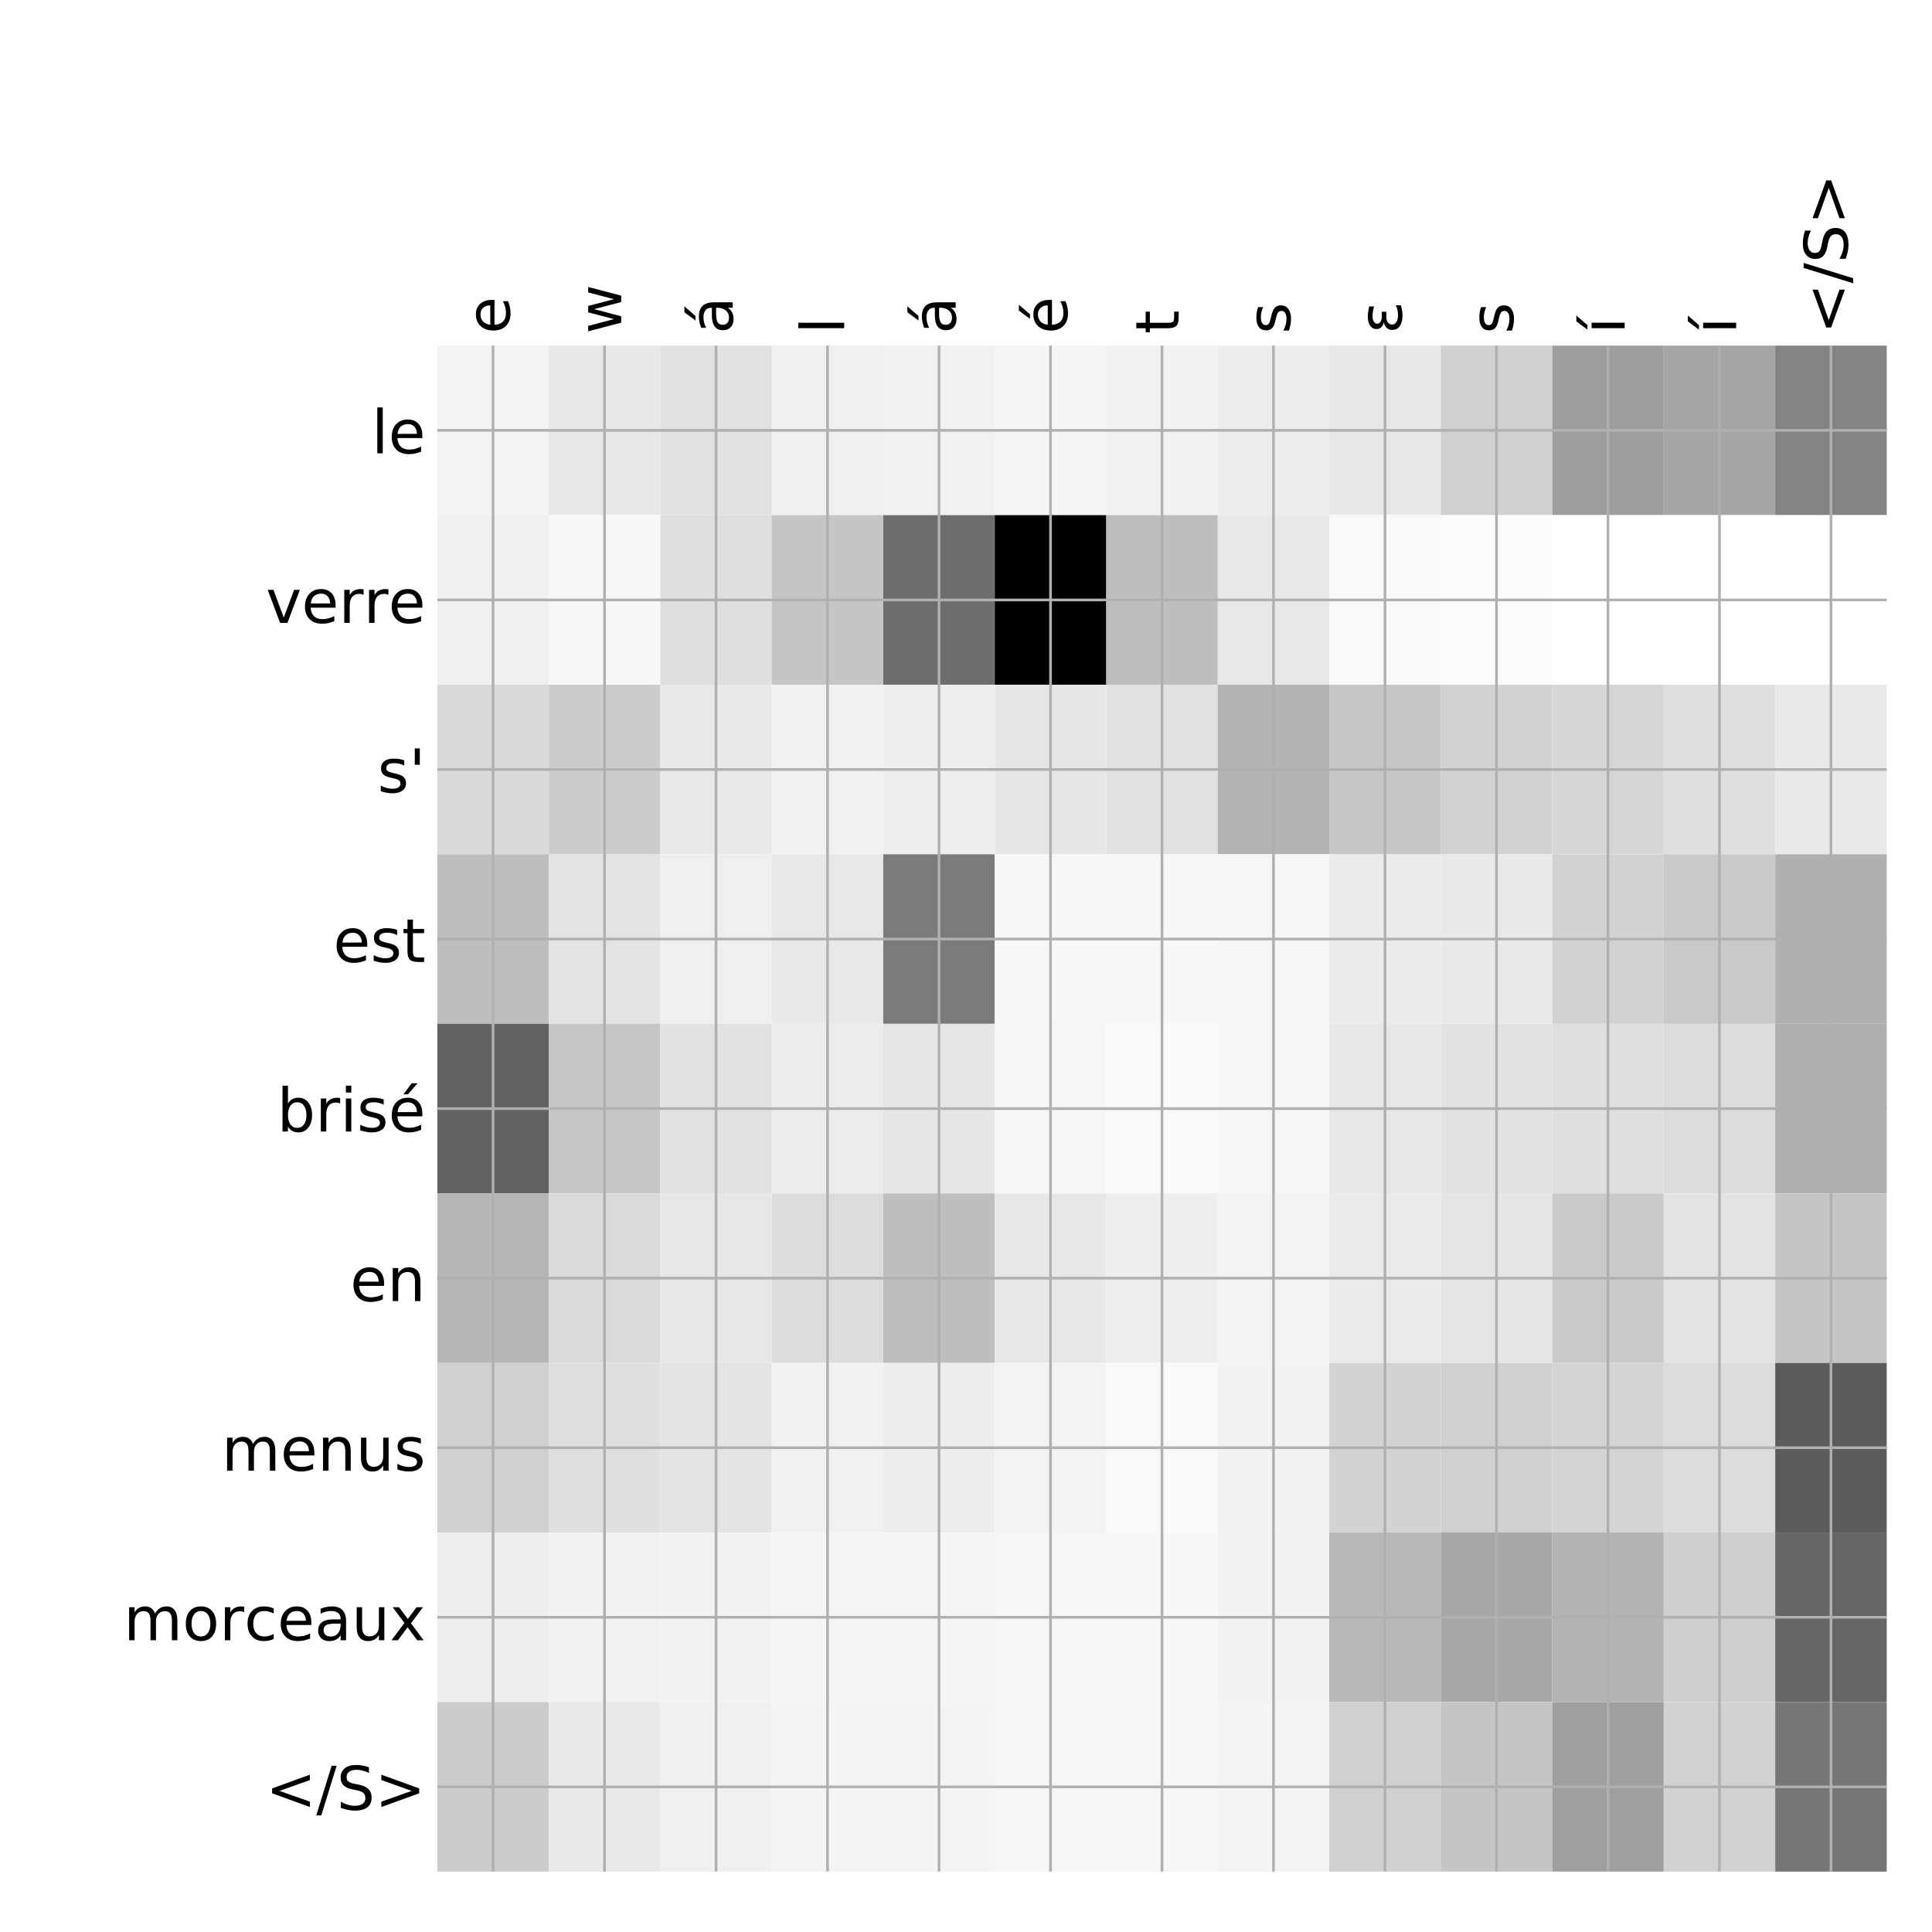 <?xml version="1.0" encoding="utf-8" standalone="no"?>
<!DOCTYPE svg PUBLIC "-//W3C//DTD SVG 1.1//EN"
  "http://www.w3.org/Graphics/SVG/1.1/DTD/svg11.dtd">
<!-- Created with matplotlib (http://matplotlib.org/) -->
<svg height="576pt" version="1.1" viewBox="0 0 576 576" width="576pt" xmlns="http://www.w3.org/2000/svg" xmlns:xlink="http://www.w3.org/1999/xlink">
 <defs>
  <style type="text/css">
*{stroke-linecap:butt;stroke-linejoin:round;}
  </style>
 </defs>
 <g id="figure_1">
  <g id="patch_1">
   <path d="M 0 576 
L 576 576 
L 576 0 
L 0 0 
z
" style="fill:#ffffff;"/>
  </g>
  <g id="axes_1">
   <g id="PolyCollection_1">
    <path clip-path="url(#p806263d872)" d="M 130.375 103.033 
L 130.375 153.585 
L 163.615 153.585 
L 163.615 103.033 
L 130.375 103.033 
z
" style="fill:#f3f3f3;"/>
    <path clip-path="url(#p806263d872)" d="M 163.615 103.033 
L 163.615 153.585 
L 196.856 153.585 
L 196.856 103.033 
L 163.615 103.033 
z
" style="fill:#e7e7e7;"/>
    <path clip-path="url(#p806263d872)" d="M 196.856 103.033 
L 196.856 153.585 
L 230.096 153.585 
L 230.096 103.033 
L 196.856 103.033 
z
" style="fill:#e1e1e1;"/>
    <path clip-path="url(#p806263d872)" d="M 230.096 103.033 
L 230.096 153.585 
L 263.337 153.585 
L 263.337 103.033 
L 230.096 103.033 
z
" style="fill:#efefef;"/>
    <path clip-path="url(#p806263d872)" d="M 263.337 103.033 
L 263.337 153.585 
L 296.577 153.585 
L 296.577 103.033 
L 263.337 103.033 
z
" style="fill:#f1f1f1;"/>
    <path clip-path="url(#p806263d872)" d="M 296.577 103.033 
L 296.577 153.585 
L 329.817 153.585 
L 329.817 103.033 
L 296.577 103.033 
z
" style="fill:#f5f5f5;"/>
    <path clip-path="url(#p806263d872)" d="M 329.817 103.033 
L 329.817 153.585 
L 363.058 153.585 
L 363.058 103.033 
L 329.817 103.033 
z
" style="fill:#f2f2f2;"/>
    <path clip-path="url(#p806263d872)" d="M 363.058 103.033 
L 363.058 153.585 
L 396.298 153.585 
L 396.298 103.033 
L 363.058 103.033 
z
" style="fill:#ededed;"/>
    <path clip-path="url(#p806263d872)" d="M 396.298 103.033 
L 396.298 153.585 
L 429.538 153.585 
L 429.538 103.033 
L 396.298 103.033 
z
" style="fill:#e7e7e7;"/>
    <path clip-path="url(#p806263d872)" d="M 429.538 103.033 
L 429.538 153.585 
L 462.779 153.585 
L 462.779 103.033 
L 429.538 103.033 
z
" style="fill:#d0d0d0;"/>
    <path clip-path="url(#p806263d872)" d="M 462.779 103.033 
L 462.779 153.585 
L 496.019 153.585 
L 496.019 103.033 
L 462.779 103.033 
z
" style="fill:#9e9e9e;"/>
    <path clip-path="url(#p806263d872)" d="M 496.019 103.033 
L 496.019 153.585 
L 529.26 153.585 
L 529.26 103.033 
L 496.019 103.033 
z
" style="fill:#a5a5a5;"/>
    <path clip-path="url(#p806263d872)" d="M 529.26 103.033 
L 529.26 153.585 
L 562.5 153.585 
L 562.5 103.033 
L 529.26 103.033 
z
" style="fill:#838383;"/>
    <path clip-path="url(#p806263d872)" d="M 130.375 153.585 
L 130.375 204.137 
L 163.615 204.137 
L 163.615 153.585 
L 130.375 153.585 
z
" style="fill:#f0f0f0;"/>
    <path clip-path="url(#p806263d872)" d="M 163.615 153.585 
L 163.615 204.137 
L 196.856 204.137 
L 196.856 153.585 
L 163.615 153.585 
z
" style="fill:#f7f7f7;"/>
    <path clip-path="url(#p806263d872)" d="M 196.856 153.585 
L 196.856 204.137 
L 230.096 204.137 
L 230.096 153.585 
L 196.856 153.585 
z
" style="fill:#dfdfdf;"/>
    <path clip-path="url(#p806263d872)" d="M 230.096 153.585 
L 230.096 204.137 
L 263.337 204.137 
L 263.337 153.585 
L 230.096 153.585 
z
" style="fill:#c5c5c5;"/>
    <path clip-path="url(#p806263d872)" d="M 263.337 153.585 
L 263.337 204.137 
L 296.577 204.137 
L 296.577 153.585 
L 263.337 153.585 
z
" style="fill:#6d6d6d;"/>
    <path clip-path="url(#p806263d872)" d="M 296.577 153.585 
L 296.577 204.137 
L 329.817 204.137 
L 329.817 153.585 
L 296.577 153.585 
z
"/>
    <path clip-path="url(#p806263d872)" d="M 329.817 153.585 
L 329.817 204.137 
L 363.058 204.137 
L 363.058 153.585 
L 329.817 153.585 
z
" style="fill:#bebebe;"/>
    <path clip-path="url(#p806263d872)" d="M 363.058 153.585 
L 363.058 204.137 
L 396.298 204.137 
L 396.298 153.585 
L 363.058 153.585 
z
" style="fill:#e8e8e8;"/>
    <path clip-path="url(#p806263d872)" d="M 396.298 153.585 
L 396.298 204.137 
L 429.538 204.137 
L 429.538 153.585 
L 396.298 153.585 
z
" style="fill:#f9f9f9;"/>
    <path clip-path="url(#p806263d872)" d="M 429.538 153.585 
L 429.538 204.137 
L 462.779 204.137 
L 462.779 153.585 
L 429.538 153.585 
z
" style="fill:#fcfcfc;"/>
    <path clip-path="url(#p806263d872)" d="M 462.779 153.585 
L 462.779 204.137 
L 496.019 204.137 
L 496.019 153.585 
L 462.779 153.585 
z
" style="fill:#ffffff;"/>
    <path clip-path="url(#p806263d872)" d="M 496.019 153.585 
L 496.019 204.137 
L 529.26 204.137 
L 529.26 153.585 
L 496.019 153.585 
z
" style="fill:#ffffff;"/>
    <path clip-path="url(#p806263d872)" d="M 529.26 153.585 
L 529.26 204.137 
L 562.5 204.137 
L 562.5 153.585 
L 529.26 153.585 
z
" style="fill:#ffffff;"/>
    <path clip-path="url(#p806263d872)" d="M 130.375 204.137 
L 130.375 254.689 
L 163.615 254.689 
L 163.615 204.137 
L 130.375 204.137 
z
" style="fill:#d9d9d9;"/>
    <path clip-path="url(#p806263d872)" d="M 163.615 204.137 
L 163.615 254.689 
L 196.856 254.689 
L 196.856 204.137 
L 163.615 204.137 
z
" style="fill:#cccccc;"/>
    <path clip-path="url(#p806263d872)" d="M 196.856 204.137 
L 196.856 254.689 
L 230.096 254.689 
L 230.096 204.137 
L 196.856 204.137 
z
" style="fill:#e9e9e9;"/>
    <path clip-path="url(#p806263d872)" d="M 230.096 204.137 
L 230.096 254.689 
L 263.337 254.689 
L 263.337 204.137 
L 230.096 204.137 
z
" style="fill:#f1f1f1;"/>
    <path clip-path="url(#p806263d872)" d="M 263.337 204.137 
L 263.337 254.689 
L 296.577 254.689 
L 296.577 204.137 
L 263.337 204.137 
z
" style="fill:#eeeeee;"/>
    <path clip-path="url(#p806263d872)" d="M 296.577 204.137 
L 296.577 254.689 
L 329.817 254.689 
L 329.817 204.137 
L 296.577 204.137 
z
" style="fill:#e6e6e6;"/>
    <path clip-path="url(#p806263d872)" d="M 329.817 204.137 
L 329.817 254.689 
L 363.058 254.689 
L 363.058 204.137 
L 329.817 204.137 
z
" style="fill:#e1e1e1;"/>
    <path clip-path="url(#p806263d872)" d="M 363.058 204.137 
L 363.058 254.689 
L 396.298 254.689 
L 396.298 204.137 
L 363.058 204.137 
z
" style="fill:#b3b3b3;"/>
    <path clip-path="url(#p806263d872)" d="M 396.298 204.137 
L 396.298 254.689 
L 429.538 254.689 
L 429.538 204.137 
L 396.298 204.137 
z
" style="fill:#c6c6c6;"/>
    <path clip-path="url(#p806263d872)" d="M 429.538 204.137 
L 429.538 254.689 
L 462.779 254.689 
L 462.779 204.137 
L 429.538 204.137 
z
" style="fill:#d2d2d2;"/>
    <path clip-path="url(#p806263d872)" d="M 462.779 204.137 
L 462.779 254.689 
L 496.019 254.689 
L 496.019 204.137 
L 462.779 204.137 
z
" style="fill:#d6d6d6;"/>
    <path clip-path="url(#p806263d872)" d="M 496.019 204.137 
L 496.019 254.689 
L 529.26 254.689 
L 529.26 204.137 
L 496.019 204.137 
z
" style="fill:#dfdfdf;"/>
    <path clip-path="url(#p806263d872)" d="M 529.26 204.137 
L 529.26 254.689 
L 562.5 254.689 
L 562.5 204.137 
L 529.26 204.137 
z
" style="fill:#e9e9e9;"/>
    <path clip-path="url(#p806263d872)" d="M 130.375 254.689 
L 130.375 305.241 
L 163.615 305.241 
L 163.615 254.689 
L 130.375 254.689 
z
" style="fill:#bebebe;"/>
    <path clip-path="url(#p806263d872)" d="M 163.615 254.689 
L 163.615 305.241 
L 196.856 305.241 
L 196.856 254.689 
L 163.615 254.689 
z
" style="fill:#e3e3e3;"/>
    <path clip-path="url(#p806263d872)" d="M 196.856 254.689 
L 196.856 305.241 
L 230.096 305.241 
L 230.096 254.689 
L 196.856 254.689 
z
" style="fill:#efefef;"/>
    <path clip-path="url(#p806263d872)" d="M 230.096 254.689 
L 230.096 305.241 
L 263.337 305.241 
L 263.337 254.689 
L 230.096 254.689 
z
" style="fill:#e8e8e8;"/>
    <path clip-path="url(#p806263d872)" d="M 263.337 254.689 
L 263.337 305.241 
L 296.577 305.241 
L 296.577 254.689 
L 263.337 254.689 
z
" style="fill:#7a7a7a;"/>
    <path clip-path="url(#p806263d872)" d="M 296.577 254.689 
L 296.577 305.241 
L 329.817 305.241 
L 329.817 254.689 
L 296.577 254.689 
z
" style="fill:#f7f7f7;"/>
    <path clip-path="url(#p806263d872)" d="M 329.817 254.689 
L 329.817 305.241 
L 363.058 305.241 
L 363.058 254.689 
L 329.817 254.689 
z
" style="fill:#f7f7f7;"/>
    <path clip-path="url(#p806263d872)" d="M 363.058 254.689 
L 363.058 305.241 
L 396.298 305.241 
L 396.298 254.689 
L 363.058 254.689 
z
" style="fill:#f6f6f6;"/>
    <path clip-path="url(#p806263d872)" d="M 396.298 254.689 
L 396.298 305.241 
L 429.538 305.241 
L 429.538 254.689 
L 396.298 254.689 
z
" style="fill:#ebebeb;"/>
    <path clip-path="url(#p806263d872)" d="M 429.538 254.689 
L 429.538 305.241 
L 462.779 305.241 
L 462.779 254.689 
L 429.538 254.689 
z
" style="fill:#e9e9e9;"/>
    <path clip-path="url(#p806263d872)" d="M 462.779 254.689 
L 462.779 305.241 
L 496.019 305.241 
L 496.019 254.689 
L 462.779 254.689 
z
" style="fill:#d2d2d2;"/>
    <path clip-path="url(#p806263d872)" d="M 496.019 254.689 
L 496.019 305.241 
L 529.26 305.241 
L 529.26 254.689 
L 496.019 254.689 
z
" style="fill:#c9c9c9;"/>
    <path clip-path="url(#p806263d872)" d="M 529.26 254.689 
L 529.26 305.241 
L 562.5 305.241 
L 562.5 254.689 
L 529.26 254.689 
z
" style="fill:#b0b0b0;"/>
    <path clip-path="url(#p806263d872)" d="M 130.375 305.241 
L 130.375 355.793 
L 163.615 355.793 
L 163.615 305.241 
L 130.375 305.241 
z
" style="fill:#626262;"/>
    <path clip-path="url(#p806263d872)" d="M 163.615 305.241 
L 163.615 355.793 
L 196.856 355.793 
L 196.856 305.241 
L 163.615 305.241 
z
" style="fill:#c6c6c6;"/>
    <path clip-path="url(#p806263d872)" d="M 196.856 305.241 
L 196.856 355.793 
L 230.096 355.793 
L 230.096 305.241 
L 196.856 305.241 
z
" style="fill:#e1e1e1;"/>
    <path clip-path="url(#p806263d872)" d="M 230.096 305.241 
L 230.096 355.793 
L 263.337 355.793 
L 263.337 305.241 
L 230.096 305.241 
z
" style="fill:#ececec;"/>
    <path clip-path="url(#p806263d872)" d="M 263.337 305.241 
L 263.337 355.793 
L 296.577 355.793 
L 296.577 305.241 
L 263.337 305.241 
z
" style="fill:#e6e6e6;"/>
    <path clip-path="url(#p806263d872)" d="M 296.577 305.241 
L 296.577 355.793 
L 329.817 355.793 
L 329.817 305.241 
L 296.577 305.241 
z
" style="fill:#f6f6f6;"/>
    <path clip-path="url(#p806263d872)" d="M 329.817 305.241 
L 329.817 355.793 
L 363.058 355.793 
L 363.058 305.241 
L 329.817 305.241 
z
" style="fill:#f9f9f9;"/>
    <path clip-path="url(#p806263d872)" d="M 363.058 305.241 
L 363.058 355.793 
L 396.298 355.793 
L 396.298 305.241 
L 363.058 305.241 
z
" style="fill:#f6f6f6;"/>
    <path clip-path="url(#p806263d872)" d="M 396.298 305.241 
L 396.298 355.793 
L 429.538 355.793 
L 429.538 305.241 
L 396.298 305.241 
z
" style="fill:#e7e7e7;"/>
    <path clip-path="url(#p806263d872)" d="M 429.538 305.241 
L 429.538 355.793 
L 462.779 355.793 
L 462.779 305.241 
L 429.538 305.241 
z
" style="fill:#e2e2e2;"/>
    <path clip-path="url(#p806263d872)" d="M 462.779 305.241 
L 462.779 355.793 
L 496.019 355.793 
L 496.019 305.241 
L 462.779 305.241 
z
" style="fill:#dfdfdf;"/>
    <path clip-path="url(#p806263d872)" d="M 496.019 305.241 
L 496.019 355.793 
L 529.26 355.793 
L 529.26 305.241 
L 496.019 305.241 
z
" style="fill:#dcdcdc;"/>
    <path clip-path="url(#p806263d872)" d="M 529.26 305.241 
L 529.26 355.793 
L 562.5 355.793 
L 562.5 305.241 
L 529.26 305.241 
z
" style="fill:#afafaf;"/>
    <path clip-path="url(#p806263d872)" d="M 130.375 355.793 
L 130.375 406.344 
L 163.615 406.344 
L 163.615 355.793 
L 130.375 355.793 
z
" style="fill:#b6b6b6;"/>
    <path clip-path="url(#p806263d872)" d="M 163.615 355.793 
L 163.615 406.344 
L 196.856 406.344 
L 196.856 355.793 
L 163.615 355.793 
z
" style="fill:#dadada;"/>
    <path clip-path="url(#p806263d872)" d="M 196.856 355.793 
L 196.856 406.344 
L 230.096 406.344 
L 230.096 355.793 
L 196.856 355.793 
z
" style="fill:#e7e7e7;"/>
    <path clip-path="url(#p806263d872)" d="M 230.096 355.793 
L 230.096 406.344 
L 263.337 406.344 
L 263.337 355.793 
L 230.096 355.793 
z
" style="fill:#dcdcdc;"/>
    <path clip-path="url(#p806263d872)" d="M 263.337 355.793 
L 263.337 406.344 
L 296.577 406.344 
L 296.577 355.793 
L 263.337 355.793 
z
" style="fill:#bebebe;"/>
    <path clip-path="url(#p806263d872)" d="M 296.577 355.793 
L 296.577 406.344 
L 329.817 406.344 
L 329.817 355.793 
L 296.577 355.793 
z
" style="fill:#e7e7e7;"/>
    <path clip-path="url(#p806263d872)" d="M 329.817 355.793 
L 329.817 406.344 
L 363.058 406.344 
L 363.058 355.793 
L 329.817 355.793 
z
" style="fill:#eeeeee;"/>
    <path clip-path="url(#p806263d872)" d="M 363.058 355.793 
L 363.058 406.344 
L 396.298 406.344 
L 396.298 355.793 
L 363.058 355.793 
z
" style="fill:#f3f3f3;"/>
    <path clip-path="url(#p806263d872)" d="M 396.298 355.793 
L 396.298 406.344 
L 429.538 406.344 
L 429.538 355.793 
L 396.298 355.793 
z
" style="fill:#eaeaea;"/>
    <path clip-path="url(#p806263d872)" d="M 429.538 355.793 
L 429.538 406.344 
L 462.779 406.344 
L 462.779 355.793 
L 429.538 355.793 
z
" style="fill:#e5e5e5;"/>
    <path clip-path="url(#p806263d872)" d="M 462.779 355.793 
L 462.779 406.344 
L 496.019 406.344 
L 496.019 355.793 
L 462.779 355.793 
z
" style="fill:#cacaca;"/>
    <path clip-path="url(#p806263d872)" d="M 496.019 355.793 
L 496.019 406.344 
L 529.26 406.344 
L 529.26 355.793 
L 496.019 355.793 
z
" style="fill:#e3e3e3;"/>
    <path clip-path="url(#p806263d872)" d="M 529.26 355.793 
L 529.26 406.344 
L 562.5 406.344 
L 562.5 355.793 
L 529.26 355.793 
z
" style="fill:#c5c5c5;"/>
    <path clip-path="url(#p806263d872)" d="M 130.375 406.344 
L 130.375 456.896 
L 163.615 456.896 
L 163.615 406.344 
L 130.375 406.344 
z
" style="fill:#d0d0d0;"/>
    <path clip-path="url(#p806263d872)" d="M 163.615 406.344 
L 163.615 456.896 
L 196.856 456.896 
L 196.856 406.344 
L 163.615 406.344 
z
" style="fill:#dfdfdf;"/>
    <path clip-path="url(#p806263d872)" d="M 196.856 406.344 
L 196.856 456.896 
L 230.096 456.896 
L 230.096 406.344 
L 196.856 406.344 
z
" style="fill:#e4e4e4;"/>
    <path clip-path="url(#p806263d872)" d="M 230.096 406.344 
L 230.096 456.896 
L 263.337 456.896 
L 263.337 406.344 
L 230.096 406.344 
z
" style="fill:#f1f1f1;"/>
    <path clip-path="url(#p806263d872)" d="M 263.337 406.344 
L 263.337 456.896 
L 296.577 456.896 
L 296.577 406.344 
L 263.337 406.344 
z
" style="fill:#ededed;"/>
    <path clip-path="url(#p806263d872)" d="M 296.577 406.344 
L 296.577 456.896 
L 329.817 456.896 
L 329.817 406.344 
L 296.577 406.344 
z
" style="fill:#f3f3f3;"/>
    <path clip-path="url(#p806263d872)" d="M 329.817 406.344 
L 329.817 456.896 
L 363.058 456.896 
L 363.058 406.344 
L 329.817 406.344 
z
" style="fill:#f8f8f8;"/>
    <path clip-path="url(#p806263d872)" d="M 363.058 406.344 
L 363.058 456.896 
L 396.298 456.896 
L 396.298 406.344 
L 363.058 406.344 
z
" style="fill:#f2f2f2;"/>
    <path clip-path="url(#p806263d872)" d="M 396.298 406.344 
L 396.298 456.896 
L 429.538 456.896 
L 429.538 406.344 
L 396.298 406.344 
z
" style="fill:#d3d3d3;"/>
    <path clip-path="url(#p806263d872)" d="M 429.538 406.344 
L 429.538 456.896 
L 462.779 456.896 
L 462.779 406.344 
L 429.538 406.344 
z
" style="fill:#d0d0d0;"/>
    <path clip-path="url(#p806263d872)" d="M 462.779 406.344 
L 462.779 456.896 
L 496.019 456.896 
L 496.019 406.344 
L 462.779 406.344 
z
" style="fill:#d4d4d4;"/>
    <path clip-path="url(#p806263d872)" d="M 496.019 406.344 
L 496.019 456.896 
L 529.26 456.896 
L 529.26 406.344 
L 496.019 406.344 
z
" style="fill:#dcdcdc;"/>
    <path clip-path="url(#p806263d872)" d="M 529.26 406.344 
L 529.26 456.896 
L 562.5 456.896 
L 562.5 406.344 
L 529.26 406.344 
z
" style="fill:#5c5c5c;"/>
    <path clip-path="url(#p806263d872)" d="M 130.375 456.896 
L 130.375 507.448 
L 163.615 507.448 
L 163.615 456.896 
L 130.375 456.896 
z
" style="fill:#eeeeee;"/>
    <path clip-path="url(#p806263d872)" d="M 163.615 456.896 
L 163.615 507.448 
L 196.856 507.448 
L 196.856 456.896 
L 163.615 456.896 
z
" style="fill:#f1f1f1;"/>
    <path clip-path="url(#p806263d872)" d="M 196.856 456.896 
L 196.856 507.448 
L 230.096 507.448 
L 230.096 456.896 
L 196.856 456.896 
z
" style="fill:#f2f2f2;"/>
    <path clip-path="url(#p806263d872)" d="M 230.096 456.896 
L 230.096 507.448 
L 263.337 507.448 
L 263.337 456.896 
L 230.096 456.896 
z
" style="fill:#f5f5f5;"/>
    <path clip-path="url(#p806263d872)" d="M 263.337 456.896 
L 263.337 507.448 
L 296.577 507.448 
L 296.577 456.896 
L 263.337 456.896 
z
" style="fill:#f5f5f5;"/>
    <path clip-path="url(#p806263d872)" d="M 296.577 456.896 
L 296.577 507.448 
L 329.817 507.448 
L 329.817 456.896 
L 296.577 456.896 
z
" style="fill:#f6f6f6;"/>
    <path clip-path="url(#p806263d872)" d="M 329.817 456.896 
L 329.817 507.448 
L 363.058 507.448 
L 363.058 456.896 
L 329.817 456.896 
z
" style="fill:#f6f6f6;"/>
    <path clip-path="url(#p806263d872)" d="M 363.058 456.896 
L 363.058 507.448 
L 396.298 507.448 
L 396.298 456.896 
L 363.058 456.896 
z
" style="fill:#f2f2f2;"/>
    <path clip-path="url(#p806263d872)" d="M 396.298 456.896 
L 396.298 507.448 
L 429.538 507.448 
L 429.538 456.896 
L 396.298 456.896 
z
" style="fill:#b8b8b8;"/>
    <path clip-path="url(#p806263d872)" d="M 429.538 456.896 
L 429.538 507.448 
L 462.779 507.448 
L 462.779 456.896 
L 429.538 456.896 
z
" style="fill:#a7a7a7;"/>
    <path clip-path="url(#p806263d872)" d="M 462.779 456.896 
L 462.779 507.448 
L 496.019 507.448 
L 496.019 456.896 
L 462.779 456.896 
z
" style="fill:#b3b3b3;"/>
    <path clip-path="url(#p806263d872)" d="M 496.019 456.896 
L 496.019 507.448 
L 529.26 507.448 
L 529.26 456.896 
L 496.019 456.896 
z
" style="fill:#cfcfcf;"/>
    <path clip-path="url(#p806263d872)" d="M 529.26 456.896 
L 529.26 507.448 
L 562.5 507.448 
L 562.5 456.896 
L 529.26 456.896 
z
" style="fill:#666666;"/>
    <path clip-path="url(#p806263d872)" d="M 130.375 507.448 
L 130.375 558 
L 163.615 558 
L 163.615 507.448 
L 130.375 507.448 
z
" style="fill:#cccccc;"/>
    <path clip-path="url(#p806263d872)" d="M 163.615 507.448 
L 163.615 558 
L 196.856 558 
L 196.856 507.448 
L 163.615 507.448 
z
" style="fill:#e9e9e9;"/>
    <path clip-path="url(#p806263d872)" d="M 196.856 507.448 
L 196.856 558 
L 230.096 558 
L 230.096 507.448 
L 196.856 507.448 
z
" style="fill:#f0f0f0;"/>
    <path clip-path="url(#p806263d872)" d="M 230.096 507.448 
L 230.096 558 
L 263.337 558 
L 263.337 507.448 
L 230.096 507.448 
z
" style="fill:#f4f4f4;"/>
    <path clip-path="url(#p806263d872)" d="M 263.337 507.448 
L 263.337 558 
L 296.577 558 
L 296.577 507.448 
L 263.337 507.448 
z
" style="fill:#f4f4f4;"/>
    <path clip-path="url(#p806263d872)" d="M 296.577 507.448 
L 296.577 558 
L 329.817 558 
L 329.817 507.448 
L 296.577 507.448 
z
" style="fill:#f6f6f6;"/>
    <path clip-path="url(#p806263d872)" d="M 329.817 507.448 
L 329.817 558 
L 363.058 558 
L 363.058 507.448 
L 329.817 507.448 
z
" style="fill:#f6f6f6;"/>
    <path clip-path="url(#p806263d872)" d="M 363.058 507.448 
L 363.058 558 
L 396.298 558 
L 396.298 507.448 
L 363.058 507.448 
z
" style="fill:#f4f4f4;"/>
    <path clip-path="url(#p806263d872)" d="M 396.298 507.448 
L 396.298 558 
L 429.538 558 
L 429.538 507.448 
L 396.298 507.448 
z
" style="fill:#d0d0d0;"/>
    <path clip-path="url(#p806263d872)" d="M 429.538 507.448 
L 429.538 558 
L 462.779 558 
L 462.779 507.448 
L 429.538 507.448 
z
" style="fill:#c5c5c5;"/>
    <path clip-path="url(#p806263d872)" d="M 462.779 507.448 
L 462.779 558 
L 496.019 558 
L 496.019 507.448 
L 462.779 507.448 
z
" style="fill:#9f9f9f;"/>
    <path clip-path="url(#p806263d872)" d="M 496.019 507.448 
L 496.019 558 
L 529.26 558 
L 529.26 507.448 
L 496.019 507.448 
z
" style="fill:#d2d2d2;"/>
    <path clip-path="url(#p806263d872)" d="M 529.26 507.448 
L 529.26 558 
L 562.5 558 
L 562.5 507.448 
L 529.26 507.448 
z
" style="fill:#767676;"/>
   </g>
   <g id="matplotlib.axis_1">
    <g id="xtick_1">
     <g id="line2d_1">
      <path clip-path="url(#p806263d872)" d="M 146.995 558 
L 146.995 103.033 
" style="fill:none;stroke:#b0b0b0;stroke-linecap:square;stroke-width:0.8;"/>
     </g>
     <g id="line2d_2"/>
     <g id="text_1">
      <!-- e -->
      <defs>
       <path d="M 56.203 29.594 
L 56.203 25.203 
L 14.891 25.203 
Q 15.484 15.922 20.484 11.062 
Q 25.484 6.203 34.422 6.203 
Q 39.594 6.203 44.453 7.469 
Q 49.312 8.734 54.109 11.281 
L 54.109 2.781 
Q 49.266 0.734 44.188 -0.344 
Q 39.109 -1.422 33.891 -1.422 
Q 20.797 -1.422 13.156 6.188 
Q 5.516 13.812 5.516 26.812 
Q 5.516 40.234 12.766 48.109 
Q 20.016 56 32.328 56 
Q 43.359 56 49.781 48.891 
Q 56.203 41.797 56.203 29.594 
z
M 47.219 32.234 
Q 47.125 39.594 43.094 43.984 
Q 39.062 48.391 32.422 48.391 
Q 24.906 48.391 20.391 44.141 
Q 15.875 39.891 15.188 32.172 
z
" id="DejaVuSans-65"/>
      </defs>
      <g transform="translate(151.962 99.533)rotate(-90)scale(0.18 -0.18)">
       <use xlink:href="#DejaVuSans-65"/>
      </g>
     </g>
    </g>
    <g id="xtick_2">
     <g id="line2d_3">
      <path clip-path="url(#p806263d872)" d="M 180.236 558 
L 180.236 103.033 
" style="fill:none;stroke:#b0b0b0;stroke-linecap:square;stroke-width:0.8;"/>
     </g>
     <g id="line2d_4"/>
     <g id="text_2">
      <!-- w -->
      <defs>
       <path d="M 4.203 54.688 
L 13.188 54.688 
L 24.422 12.016 
L 35.594 54.688 
L 46.188 54.688 
L 57.422 12.016 
L 68.609 54.688 
L 77.594 54.688 
L 63.281 0 
L 52.688 0 
L 40.922 44.828 
L 29.109 0 
L 18.5 0 
z
" id="DejaVuSans-77"/>
      </defs>
      <g transform="translate(185.202 99.533)rotate(-90)scale(0.18 -0.18)">
       <use xlink:href="#DejaVuSans-77"/>
      </g>
     </g>
    </g>
    <g id="xtick_3">
     <g id="line2d_5">
      <path clip-path="url(#p806263d872)" d="M 213.476 558 
L 213.476 103.033 
" style="fill:none;stroke:#b0b0b0;stroke-linecap:square;stroke-width:0.8;"/>
     </g>
     <g id="line2d_6"/>
     <g id="text_3">
      <!-- á -->
      <defs>
       <path d="M 34.281 27.484 
Q 23.391 27.484 19.188 25 
Q 14.984 22.516 14.984 16.5 
Q 14.984 11.719 18.141 8.906 
Q 21.297 6.109 26.703 6.109 
Q 34.188 6.109 38.703 11.406 
Q 43.219 16.703 43.219 25.484 
L 43.219 27.484 
z
M 52.203 31.203 
L 52.203 0 
L 43.219 0 
L 43.219 8.297 
Q 40.141 3.328 35.547 0.953 
Q 30.953 -1.422 24.312 -1.422 
Q 15.922 -1.422 10.953 3.297 
Q 6 8.016 6 15.922 
Q 6 25.141 12.172 29.828 
Q 18.359 34.516 30.609 34.516 
L 43.219 34.516 
L 43.219 35.406 
Q 43.219 41.609 39.141 45 
Q 35.062 48.391 27.688 48.391 
Q 23 48.391 18.547 47.266 
Q 14.109 46.141 10.016 43.891 
L 10.016 52.203 
Q 14.938 54.109 19.578 55.047 
Q 24.219 56 28.609 56 
Q 40.484 56 46.344 49.844 
Q 52.203 43.703 52.203 31.203 
z
M 35.781 79.984 
L 45.5 79.984 
L 29.594 61.625 
L 22.109 61.625 
z
" id="DejaVuSans-e1"/>
      </defs>
      <g transform="translate(218.443 99.533)rotate(-90)scale(0.18 -0.18)">
       <use xlink:href="#DejaVuSans-e1"/>
      </g>
     </g>
    </g>
    <g id="xtick_4">
     <g id="line2d_7">
      <path clip-path="url(#p806263d872)" d="M 246.716 558 
L 246.716 103.033 
" style="fill:none;stroke:#b0b0b0;stroke-linecap:square;stroke-width:0.8;"/>
     </g>
     <g id="line2d_8"/>
     <g id="text_4">
      <!-- l -->
      <defs>
       <path d="M 9.422 75.984 
L 18.406 75.984 
L 18.406 0 
L 9.422 0 
z
" id="DejaVuSans-6c"/>
      </defs>
      <g transform="translate(251.683 99.533)rotate(-90)scale(0.18 -0.18)">
       <use xlink:href="#DejaVuSans-6c"/>
      </g>
     </g>
    </g>
    <g id="xtick_5">
     <g id="line2d_9">
      <path clip-path="url(#p806263d872)" d="M 279.957 558 
L 279.957 103.033 
" style="fill:none;stroke:#b0b0b0;stroke-linecap:square;stroke-width:0.8;"/>
     </g>
     <g id="line2d_10"/>
     <g id="text_5">
      <!-- á -->
      <g transform="translate(284.924 99.533)rotate(-90)scale(0.18 -0.18)">
       <use xlink:href="#DejaVuSans-e1"/>
      </g>
     </g>
    </g>
    <g id="xtick_6">
     <g id="line2d_11">
      <path clip-path="url(#p806263d872)" d="M 313.197 558 
L 313.197 103.033 
" style="fill:none;stroke:#b0b0b0;stroke-linecap:square;stroke-width:0.8;"/>
     </g>
     <g id="line2d_12"/>
     <g id="text_6">
      <!-- é -->
      <defs>
       <path d="M 56.203 29.594 
L 56.203 25.203 
L 14.891 25.203 
Q 15.484 15.922 20.484 11.062 
Q 25.484 6.203 34.422 6.203 
Q 39.594 6.203 44.453 7.469 
Q 49.312 8.734 54.109 11.281 
L 54.109 2.781 
Q 49.266 0.734 44.188 -0.344 
Q 39.109 -1.422 33.891 -1.422 
Q 20.797 -1.422 13.156 6.188 
Q 5.516 13.812 5.516 26.812 
Q 5.516 40.234 12.766 48.109 
Q 20.016 56 32.328 56 
Q 43.359 56 49.781 48.891 
Q 56.203 41.797 56.203 29.594 
z
M 47.219 32.234 
Q 47.125 39.594 43.094 43.984 
Q 39.062 48.391 32.422 48.391 
Q 24.906 48.391 20.391 44.141 
Q 15.875 39.891 15.188 32.172 
z
M 38.531 79.984 
L 48.25 79.984 
L 32.344 61.625 
L 24.859 61.625 
z
" id="DejaVuSans-e9"/>
      </defs>
      <g transform="translate(318.164 99.533)rotate(-90)scale(0.18 -0.18)">
       <use xlink:href="#DejaVuSans-e9"/>
      </g>
     </g>
    </g>
    <g id="xtick_7">
     <g id="line2d_13">
      <path clip-path="url(#p806263d872)" d="M 346.438 558 
L 346.438 103.033 
" style="fill:none;stroke:#b0b0b0;stroke-linecap:square;stroke-width:0.8;"/>
     </g>
     <g id="line2d_14"/>
     <g id="text_7">
      <!-- t -->
      <defs>
       <path d="M 18.312 70.219 
L 18.312 54.688 
L 36.812 54.688 
L 36.812 47.703 
L 18.312 47.703 
L 18.312 18.016 
Q 18.312 11.328 20.141 9.422 
Q 21.969 7.516 27.594 7.516 
L 36.812 7.516 
L 36.812 0 
L 27.594 0 
Q 17.188 0 13.234 3.875 
Q 9.281 7.766 9.281 18.016 
L 9.281 47.703 
L 2.688 47.703 
L 2.688 54.688 
L 9.281 54.688 
L 9.281 70.219 
z
" id="DejaVuSans-74"/>
      </defs>
      <g transform="translate(351.404 99.533)rotate(-90)scale(0.18 -0.18)">
       <use xlink:href="#DejaVuSans-74"/>
      </g>
     </g>
    </g>
    <g id="xtick_8">
     <g id="line2d_15">
      <path clip-path="url(#p806263d872)" d="M 379.678 558 
L 379.678 103.033 
" style="fill:none;stroke:#b0b0b0;stroke-linecap:square;stroke-width:0.8;"/>
     </g>
     <g id="line2d_16"/>
     <g id="text_8">
      <!-- s -->
      <defs>
       <path d="M 44.281 53.078 
L 44.281 44.578 
Q 40.484 46.531 36.375 47.5 
Q 32.281 48.484 27.875 48.484 
Q 21.188 48.484 17.844 46.438 
Q 14.5 44.391 14.5 40.281 
Q 14.5 37.156 16.891 35.375 
Q 19.281 33.594 26.516 31.984 
L 29.594 31.297 
Q 39.156 29.25 43.188 25.516 
Q 47.219 21.781 47.219 15.094 
Q 47.219 7.469 41.188 3.016 
Q 35.156 -1.422 24.609 -1.422 
Q 20.219 -1.422 15.453 -0.562 
Q 10.688 0.297 5.422 2 
L 5.422 11.281 
Q 10.406 8.688 15.234 7.391 
Q 20.062 6.109 24.812 6.109 
Q 31.156 6.109 34.562 8.281 
Q 37.984 10.453 37.984 14.406 
Q 37.984 18.062 35.516 20.016 
Q 33.062 21.969 24.703 23.781 
L 21.578 24.516 
Q 13.234 26.266 9.516 29.906 
Q 5.812 33.547 5.812 39.891 
Q 5.812 47.609 11.281 51.797 
Q 16.75 56 26.812 56 
Q 31.781 56 36.172 55.266 
Q 40.578 54.547 44.281 53.078 
z
" id="DejaVuSans-73"/>
      </defs>
      <g transform="translate(384.645 99.533)rotate(-90)scale(0.18 -0.18)">
       <use xlink:href="#DejaVuSans-73"/>
      </g>
     </g>
    </g>
    <g id="xtick_9">
     <g id="line2d_17">
      <path clip-path="url(#p806263d872)" d="M 412.918 558 
L 412.918 103.033 
" style="fill:none;stroke:#b0b0b0;stroke-linecap:square;stroke-width:0.8;"/>
     </g>
     <g id="line2d_18"/>
     <g id="text_9">
      <!-- ε -->
      <defs>
       <path d="M 19.281 29.5 
Q 13.812 30.672 10.891 33.844 
Q 7.953 36.969 7.953 41.5 
Q 7.953 48.391 13.531 52.25 
Q 19.047 56.062 28.609 56.062 
Q 32.328 56.062 36.469 55.469 
Q 40.625 54.891 45.406 53.719 
L 45.406 45.562 
Q 40.672 46.969 36.766 47.609 
Q 32.812 48.25 29.344 48.25 
Q 23.531 48.25 20.172 46 
Q 16.75 43.75 16.75 40.625 
Q 16.75 37.203 20.062 35.016 
Q 23.344 32.859 29 32.859 
L 36.578 32.859 
L 36.578 25.438 
L 29.344 25.438 
Q 22.656 25.438 19.141 22.953 
Q 15.328 20.219 15.328 15.922 
Q 15.328 11.531 19.438 8.797 
Q 23.578 6.062 30.953 6.062 
Q 35.5 6.062 39.656 6.938 
Q 43.797 7.859 47.266 9.672 
L 47.266 1.312 
Q 42.875 -0.047 38.766 -0.734 
Q 34.625 -1.422 30.719 -1.422 
Q 19.094 -1.422 12.797 3.031 
Q 6.5 7.469 6.5 15.922 
Q 6.5 21.188 9.859 24.75 
Q 13.234 28.328 19.281 29.5 
z
" id="DejaVuSans-3b5"/>
      </defs>
      <g transform="translate(417.885 99.533)rotate(-90)scale(0.18 -0.18)">
       <use xlink:href="#DejaVuSans-3b5"/>
      </g>
     </g>
    </g>
    <g id="xtick_10">
     <g id="line2d_19">
      <path clip-path="url(#p806263d872)" d="M 446.159 558 
L 446.159 103.033 
" style="fill:none;stroke:#b0b0b0;stroke-linecap:square;stroke-width:0.8;"/>
     </g>
     <g id="line2d_20"/>
     <g id="text_10">
      <!-- s -->
      <g transform="translate(451.126 99.533)rotate(-90)scale(0.18 -0.18)">
       <use xlink:href="#DejaVuSans-73"/>
      </g>
     </g>
    </g>
    <g id="xtick_11">
     <g id="line2d_21">
      <path clip-path="url(#p806263d872)" d="M 479.399 558 
L 479.399 103.033 
" style="fill:none;stroke:#b0b0b0;stroke-linecap:square;stroke-width:0.8;"/>
     </g>
     <g id="line2d_22"/>
     <g id="text_11">
      <!-- í -->
      <defs>
       <path d="M 20.656 79.984 
L 30.375 79.984 
L 14.469 61.625 
L 6.984 61.625 
z
M 9.422 54.688 
L 18.406 54.688 
L 18.406 0 
L 9.422 0 
z
M 13.922 56 
z
" id="DejaVuSans-ed"/>
      </defs>
      <g transform="translate(484.366 99.533)rotate(-90)scale(0.18 -0.18)">
       <use xlink:href="#DejaVuSans-ed"/>
      </g>
     </g>
    </g>
    <g id="xtick_12">
     <g id="line2d_23">
      <path clip-path="url(#p806263d872)" d="M 512.639 558 
L 512.639 103.033 
" style="fill:none;stroke:#b0b0b0;stroke-linecap:square;stroke-width:0.8;"/>
     </g>
     <g id="line2d_24"/>
     <g id="text_12">
      <!-- í -->
      <g transform="translate(517.606 99.533)rotate(-90)scale(0.18 -0.18)">
       <use xlink:href="#DejaVuSans-ed"/>
      </g>
     </g>
    </g>
    <g id="xtick_13">
     <g id="line2d_25">
      <path clip-path="url(#p806263d872)" d="M 545.88 558 
L 545.88 103.033 
" style="fill:none;stroke:#b0b0b0;stroke-linecap:square;stroke-width:0.8;"/>
     </g>
     <g id="line2d_26"/>
     <g id="text_13">
      <!-- &lt;/S&gt; -->
      <defs>
       <path d="M 73.188 49.219 
L 22.797 31.297 
L 73.188 13.484 
L 73.188 4.594 
L 10.594 27.297 
L 10.594 35.406 
L 73.188 58.109 
z
" id="DejaVuSans-3c"/>
       <path d="M 25.391 72.906 
L 33.688 72.906 
L 8.297 -9.281 
L 0 -9.281 
z
" id="DejaVuSans-2f"/>
       <path d="M 53.516 70.516 
L 53.516 60.891 
Q 47.906 63.578 42.922 64.891 
Q 37.938 66.219 33.297 66.219 
Q 25.25 66.219 20.875 63.094 
Q 16.5 59.969 16.5 54.203 
Q 16.5 49.359 19.406 46.891 
Q 22.312 44.438 30.422 42.922 
L 36.375 41.703 
Q 47.406 39.594 52.656 34.297 
Q 57.906 29 57.906 20.125 
Q 57.906 9.516 50.797 4.047 
Q 43.703 -1.422 29.984 -1.422 
Q 24.812 -1.422 18.969 -0.25 
Q 13.141 0.922 6.891 3.219 
L 6.891 13.375 
Q 12.891 10.016 18.656 8.297 
Q 24.422 6.594 29.984 6.594 
Q 38.422 6.594 43.016 9.906 
Q 47.609 13.234 47.609 19.391 
Q 47.609 24.75 44.312 27.781 
Q 41.016 30.812 33.5 32.328 
L 27.484 33.5 
Q 16.453 35.688 11.516 40.375 
Q 6.594 45.062 6.594 53.422 
Q 6.594 63.094 13.406 68.656 
Q 20.219 74.219 32.172 74.219 
Q 37.312 74.219 42.625 73.281 
Q 47.953 72.359 53.516 70.516 
z
" id="DejaVuSans-53"/>
       <path d="M 10.594 49.219 
L 10.594 58.109 
L 73.188 35.406 
L 73.188 27.297 
L 10.594 4.594 
L 10.594 13.484 
L 60.891 31.297 
z
" id="DejaVuSans-3e"/>
      </defs>
      <g transform="translate(550.847 99.533)rotate(-90)scale(0.18 -0.18)">
       <use xlink:href="#DejaVuSans-3c"/>
       <use x="83.789" xlink:href="#DejaVuSans-2f"/>
       <use x="117.48" xlink:href="#DejaVuSans-53"/>
       <use x="180.957" xlink:href="#DejaVuSans-3e"/>
      </g>
     </g>
    </g>
   </g>
   <g id="matplotlib.axis_2">
    <g id="ytick_1">
     <g id="line2d_27">
      <path clip-path="url(#p806263d872)" d="M 130.375 128.309 
L 562.5 128.309 
" style="fill:none;stroke:#b0b0b0;stroke-linecap:square;stroke-width:0.8;"/>
     </g>
     <g id="line2d_28"/>
     <g id="text_14">
      <!-- le -->
      <g transform="translate(110.799 135.148)scale(0.18 -0.18)">
       <use xlink:href="#DejaVuSans-6c"/>
       <use x="27.783" xlink:href="#DejaVuSans-65"/>
      </g>
     </g>
    </g>
    <g id="ytick_2">
     <g id="line2d_29">
      <path clip-path="url(#p806263d872)" d="M 130.375 178.861 
L 562.5 178.861 
" style="fill:none;stroke:#b0b0b0;stroke-linecap:square;stroke-width:0.8;"/>
     </g>
     <g id="line2d_30"/>
     <g id="text_15">
      <!-- verre -->
      <defs>
       <path d="M 2.984 54.688 
L 12.5 54.688 
L 29.594 8.797 
L 46.688 54.688 
L 56.203 54.688 
L 35.688 0 
L 23.484 0 
z
" id="DejaVuSans-76"/>
       <path d="M 41.109 46.297 
Q 39.594 47.172 37.812 47.578 
Q 36.031 48 33.891 48 
Q 26.266 48 22.188 43.047 
Q 18.109 38.094 18.109 28.812 
L 18.109 0 
L 9.078 0 
L 9.078 54.688 
L 18.109 54.688 
L 18.109 46.188 
Q 20.953 51.172 25.484 53.578 
Q 30.031 56 36.531 56 
Q 37.453 56 38.578 55.875 
Q 39.703 55.766 41.062 55.516 
z
" id="DejaVuSans-72"/>
      </defs>
      <g transform="translate(79.279 185.7)scale(0.18 -0.18)">
       <use xlink:href="#DejaVuSans-76"/>
       <use x="59.18" xlink:href="#DejaVuSans-65"/>
       <use x="120.703" xlink:href="#DejaVuSans-72"/>
       <use x="161.801" xlink:href="#DejaVuSans-72"/>
       <use x="202.883" xlink:href="#DejaVuSans-65"/>
      </g>
     </g>
    </g>
    <g id="ytick_3">
     <g id="line2d_31">
      <path clip-path="url(#p806263d872)" d="M 130.375 229.413 
L 562.5 229.413 
" style="fill:none;stroke:#b0b0b0;stroke-linecap:square;stroke-width:0.8;"/>
     </g>
     <g id="line2d_32"/>
     <g id="text_16">
      <!-- s' -->
      <defs>
       <path d="M 17.922 72.906 
L 17.922 45.797 
L 9.625 45.797 
L 9.625 72.906 
z
" id="DejaVuSans-27"/>
      </defs>
      <g transform="translate(112.551 236.252)scale(0.18 -0.18)">
       <use xlink:href="#DejaVuSans-73"/>
       <use x="52.1" xlink:href="#DejaVuSans-27"/>
      </g>
     </g>
    </g>
    <g id="ytick_4">
     <g id="line2d_33">
      <path clip-path="url(#p806263d872)" d="M 130.375 279.965 
L 562.5 279.965 
" style="fill:none;stroke:#b0b0b0;stroke-linecap:square;stroke-width:0.8;"/>
     </g>
     <g id="line2d_34"/>
     <g id="text_17">
      <!-- est -->
      <g transform="translate(99.366 286.803)scale(0.18 -0.18)">
       <use xlink:href="#DejaVuSans-65"/>
       <use x="61.523" xlink:href="#DejaVuSans-73"/>
       <use x="113.623" xlink:href="#DejaVuSans-74"/>
      </g>
     </g>
    </g>
    <g id="ytick_5">
     <g id="line2d_35">
      <path clip-path="url(#p806263d872)" d="M 130.375 330.517 
L 562.5 330.517 
" style="fill:none;stroke:#b0b0b0;stroke-linecap:square;stroke-width:0.8;"/>
     </g>
     <g id="line2d_36"/>
     <g id="text_18">
      <!-- brisé -->
      <defs>
       <path d="M 48.688 27.297 
Q 48.688 37.203 44.609 42.844 
Q 40.531 48.484 33.406 48.484 
Q 26.266 48.484 22.188 42.844 
Q 18.109 37.203 18.109 27.297 
Q 18.109 17.391 22.188 11.75 
Q 26.266 6.109 33.406 6.109 
Q 40.531 6.109 44.609 11.75 
Q 48.688 17.391 48.688 27.297 
z
M 18.109 46.391 
Q 20.953 51.266 25.266 53.625 
Q 29.594 56 35.594 56 
Q 45.562 56 51.781 48.094 
Q 58.016 40.188 58.016 27.297 
Q 58.016 14.406 51.781 6.484 
Q 45.562 -1.422 35.594 -1.422 
Q 29.594 -1.422 25.266 0.953 
Q 20.953 3.328 18.109 8.203 
L 18.109 0 
L 9.078 0 
L 9.078 75.984 
L 18.109 75.984 
z
" id="DejaVuSans-62"/>
       <path d="M 9.422 54.688 
L 18.406 54.688 
L 18.406 0 
L 9.422 0 
z
M 9.422 75.984 
L 18.406 75.984 
L 18.406 64.594 
L 9.422 64.594 
z
" id="DejaVuSans-69"/>
      </defs>
      <g transform="translate(82.595 337.355)scale(0.18 -0.18)">
       <use xlink:href="#DejaVuSans-62"/>
       <use x="63.477" xlink:href="#DejaVuSans-72"/>
       <use x="104.59" xlink:href="#DejaVuSans-69"/>
       <use x="132.373" xlink:href="#DejaVuSans-73"/>
       <use x="184.473" xlink:href="#DejaVuSans-e9"/>
      </g>
     </g>
    </g>
    <g id="ytick_6">
     <g id="line2d_37">
      <path clip-path="url(#p806263d872)" d="M 130.375 381.069 
L 562.5 381.069 
" style="fill:none;stroke:#b0b0b0;stroke-linecap:square;stroke-width:0.8;"/>
     </g>
     <g id="line2d_38"/>
     <g id="text_19">
      <!-- en -->
      <defs>
       <path d="M 54.891 33.016 
L 54.891 0 
L 45.906 0 
L 45.906 32.719 
Q 45.906 40.484 42.875 44.328 
Q 39.844 48.188 33.797 48.188 
Q 26.516 48.188 22.312 43.547 
Q 18.109 38.922 18.109 30.906 
L 18.109 0 
L 9.078 0 
L 9.078 54.688 
L 18.109 54.688 
L 18.109 46.188 
Q 21.344 51.125 25.703 53.562 
Q 30.078 56 35.797 56 
Q 45.219 56 50.047 50.172 
Q 54.891 44.344 54.891 33.016 
z
" id="DejaVuSans-6e"/>
      </defs>
      <g transform="translate(104.392 387.907)scale(0.18 -0.18)">
       <use xlink:href="#DejaVuSans-65"/>
       <use x="61.523" xlink:href="#DejaVuSans-6e"/>
      </g>
     </g>
    </g>
    <g id="ytick_7">
     <g id="line2d_39">
      <path clip-path="url(#p806263d872)" d="M 130.375 431.62 
L 562.5 431.62 
" style="fill:none;stroke:#b0b0b0;stroke-linecap:square;stroke-width:0.8;"/>
     </g>
     <g id="line2d_40"/>
     <g id="text_20">
      <!-- menus -->
      <defs>
       <path d="M 52 44.188 
Q 55.375 50.25 60.062 53.125 
Q 64.75 56 71.094 56 
Q 79.641 56 84.281 50.016 
Q 88.922 44.047 88.922 33.016 
L 88.922 0 
L 79.891 0 
L 79.891 32.719 
Q 79.891 40.578 77.094 44.375 
Q 74.312 48.188 68.609 48.188 
Q 61.625 48.188 57.562 43.547 
Q 53.516 38.922 53.516 30.906 
L 53.516 0 
L 44.484 0 
L 44.484 32.719 
Q 44.484 40.625 41.703 44.406 
Q 38.922 48.188 33.109 48.188 
Q 26.219 48.188 22.156 43.531 
Q 18.109 38.875 18.109 30.906 
L 18.109 0 
L 9.078 0 
L 9.078 54.688 
L 18.109 54.688 
L 18.109 46.188 
Q 21.188 51.219 25.484 53.609 
Q 29.781 56 35.688 56 
Q 41.656 56 45.828 52.969 
Q 50 49.953 52 44.188 
z
" id="DejaVuSans-6d"/>
       <path d="M 8.5 21.578 
L 8.5 54.688 
L 17.484 54.688 
L 17.484 21.922 
Q 17.484 14.156 20.5 10.266 
Q 23.531 6.391 29.594 6.391 
Q 36.859 6.391 41.078 11.031 
Q 45.312 15.672 45.312 23.688 
L 45.312 54.688 
L 54.297 54.688 
L 54.297 0 
L 45.312 0 
L 45.312 8.406 
Q 42.047 3.422 37.719 1 
Q 33.406 -1.422 27.688 -1.422 
Q 18.266 -1.422 13.375 4.438 
Q 8.5 10.297 8.5 21.578 
z
M 31.109 56 
z
" id="DejaVuSans-75"/>
      </defs>
      <g transform="translate(66.074 438.459)scale(0.18 -0.18)">
       <use xlink:href="#DejaVuSans-6d"/>
       <use x="97.412" xlink:href="#DejaVuSans-65"/>
       <use x="158.936" xlink:href="#DejaVuSans-6e"/>
       <use x="222.314" xlink:href="#DejaVuSans-75"/>
       <use x="285.693" xlink:href="#DejaVuSans-73"/>
      </g>
     </g>
    </g>
    <g id="ytick_8">
     <g id="line2d_41">
      <path clip-path="url(#p806263d872)" d="M 130.375 482.172 
L 562.5 482.172 
" style="fill:none;stroke:#b0b0b0;stroke-linecap:square;stroke-width:0.8;"/>
     </g>
     <g id="line2d_42"/>
     <g id="text_21">
      <!-- morceaux -->
      <defs>
       <path d="M 30.609 48.391 
Q 23.391 48.391 19.188 42.75 
Q 14.984 37.109 14.984 27.297 
Q 14.984 17.484 19.156 11.844 
Q 23.344 6.203 30.609 6.203 
Q 37.797 6.203 41.984 11.859 
Q 46.188 17.531 46.188 27.297 
Q 46.188 37.016 41.984 42.703 
Q 37.797 48.391 30.609 48.391 
z
M 30.609 56 
Q 42.328 56 49.016 48.375 
Q 55.719 40.766 55.719 27.297 
Q 55.719 13.875 49.016 6.219 
Q 42.328 -1.422 30.609 -1.422 
Q 18.844 -1.422 12.172 6.219 
Q 5.516 13.875 5.516 27.297 
Q 5.516 40.766 12.172 48.375 
Q 18.844 56 30.609 56 
z
" id="DejaVuSans-6f"/>
       <path d="M 48.781 52.594 
L 48.781 44.188 
Q 44.969 46.297 41.141 47.344 
Q 37.312 48.391 33.406 48.391 
Q 24.656 48.391 19.812 42.844 
Q 14.984 37.312 14.984 27.297 
Q 14.984 17.281 19.812 11.734 
Q 24.656 6.203 33.406 6.203 
Q 37.312 6.203 41.141 7.25 
Q 44.969 8.297 48.781 10.406 
L 48.781 2.094 
Q 45.016 0.344 40.984 -0.531 
Q 36.969 -1.422 32.422 -1.422 
Q 20.062 -1.422 12.781 6.344 
Q 5.516 14.109 5.516 27.297 
Q 5.516 40.672 12.859 48.328 
Q 20.219 56 33.016 56 
Q 37.156 56 41.109 55.141 
Q 45.062 54.297 48.781 52.594 
z
" id="DejaVuSans-63"/>
       <path d="M 34.281 27.484 
Q 23.391 27.484 19.188 25 
Q 14.984 22.516 14.984 16.5 
Q 14.984 11.719 18.141 8.906 
Q 21.297 6.109 26.703 6.109 
Q 34.188 6.109 38.703 11.406 
Q 43.219 16.703 43.219 25.484 
L 43.219 27.484 
z
M 52.203 31.203 
L 52.203 0 
L 43.219 0 
L 43.219 8.297 
Q 40.141 3.328 35.547 0.953 
Q 30.953 -1.422 24.312 -1.422 
Q 15.922 -1.422 10.953 3.297 
Q 6 8.016 6 15.922 
Q 6 25.141 12.172 29.828 
Q 18.359 34.516 30.609 34.516 
L 43.219 34.516 
L 43.219 35.406 
Q 43.219 41.609 39.141 45 
Q 35.062 48.391 27.688 48.391 
Q 23 48.391 18.547 47.266 
Q 14.109 46.141 10.016 43.891 
L 10.016 52.203 
Q 14.938 54.109 19.578 55.047 
Q 24.219 56 28.609 56 
Q 40.484 56 46.344 49.844 
Q 52.203 43.703 52.203 31.203 
z
" id="DejaVuSans-61"/>
       <path d="M 54.891 54.688 
L 35.109 28.078 
L 55.906 0 
L 45.312 0 
L 29.391 21.484 
L 13.484 0 
L 2.875 0 
L 24.125 28.609 
L 4.688 54.688 
L 15.281 54.688 
L 29.781 35.203 
L 44.281 54.688 
z
" id="DejaVuSans-78"/>
      </defs>
      <g transform="translate(36.869 489.011)scale(0.18 -0.18)">
       <use xlink:href="#DejaVuSans-6d"/>
       <use x="97.412" xlink:href="#DejaVuSans-6f"/>
       <use x="158.594" xlink:href="#DejaVuSans-72"/>
       <use x="199.676" xlink:href="#DejaVuSans-63"/>
       <use x="254.656" xlink:href="#DejaVuSans-65"/>
       <use x="316.18" xlink:href="#DejaVuSans-61"/>
       <use x="377.459" xlink:href="#DejaVuSans-75"/>
       <use x="440.838" xlink:href="#DejaVuSans-78"/>
      </g>
     </g>
    </g>
    <g id="ytick_9">
     <g id="line2d_43">
      <path clip-path="url(#p806263d872)" d="M 130.375 532.724 
L 562.5 532.724 
" style="fill:none;stroke:#b0b0b0;stroke-linecap:square;stroke-width:0.8;"/>
     </g>
     <g id="line2d_44"/>
     <g id="text_22">
      <!-- &lt;/S&gt; -->
      <g transform="translate(79.217 539.563)scale(0.18 -0.18)">
       <use xlink:href="#DejaVuSans-3c"/>
       <use x="83.789" xlink:href="#DejaVuSans-2f"/>
       <use x="117.48" xlink:href="#DejaVuSans-53"/>
       <use x="180.957" xlink:href="#DejaVuSans-3e"/>
      </g>
     </g>
    </g>
   </g>
  </g>
 </g>
 <defs>
  <clipPath id="p806263d872">
   <rect height="454.967" width="432.125" x="130.375" y="103.033"/>
  </clipPath>
 </defs>
</svg>
